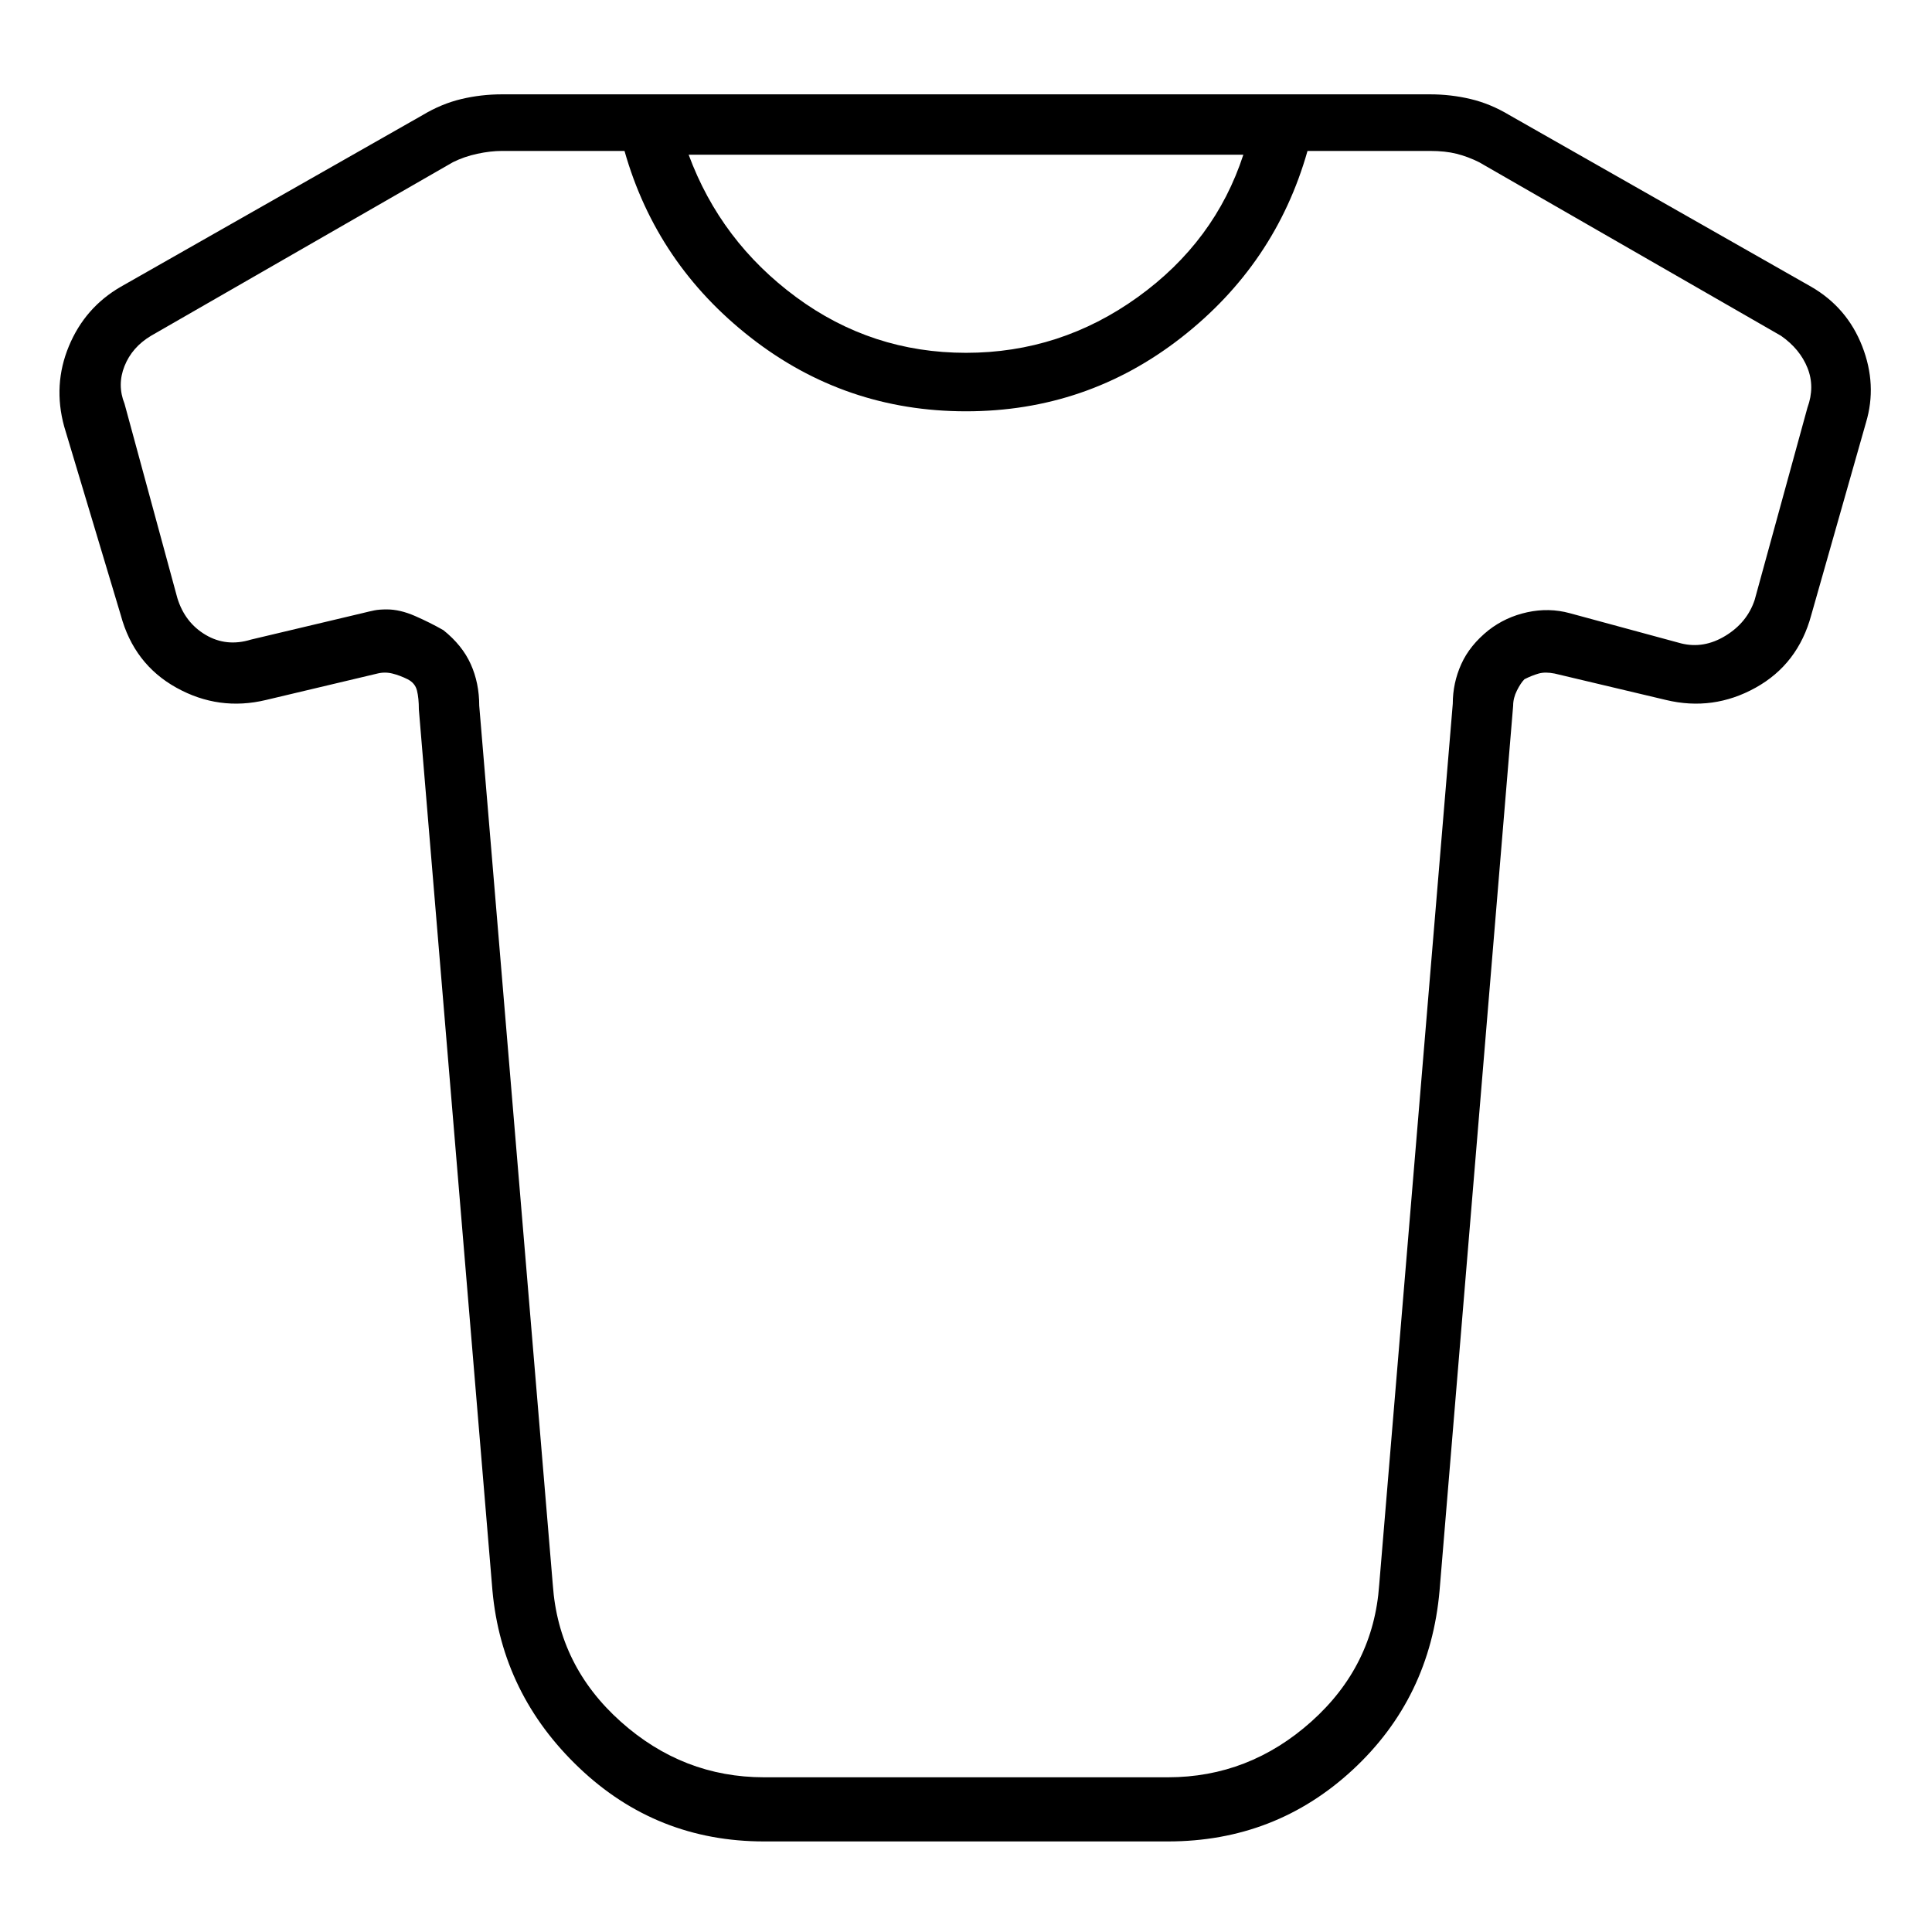 <svg viewBox="0 0 1024 1024" xmlns="http://www.w3.org/2000/svg">
  <path transform="scale(1, -1) translate(0, -960)" fill="currentColor" d="M960 808l-160 91q-10 6 -20.5 8.5t-21.5 2.5h-492q-11 0 -21.5 -2.5t-20.5 -8.5l-160 -91q-19 -11 -27.5 -31.5t-2.5 -42.5l30 -100q7 -26 29.5 -38.5t47.5 -6.5l59 14q4 1 8 0t8 -3t5 -6t1 -10l39 -467q5 -55 46 -94t98 -39h214q57 0 98 38t46 95l39 469q0 4 2 8t4 6 q4 2 7.5 3t8.5 0l59 -14q25 -6 47.5 6.5t29.5 38.5l29 102q6 20 -2 40.5t-27 31.5v0zM659 878q-15 -46 -56 -75.5t-91 -29.5t-90 29.5t-57 75.5h294zM958 744l-28 -102v0v0q-4 -12 -15.5 -19t-23.5 -4l-59 16q-11 3 -22.5 0.5t-20.5 -9.5q-10 -8 -14.5 -18t-4.5 -21 l-39 -467q-3 -43 -36 -72.5t-76 -29.5h-214q-43 0 -76 29.5t-36 72.5l-39 466q0 12 -4.5 22t-14.5 18q-7 4 -15 7.5t-15 3.5q-4 0 -6.5 -0.5t-6.5 -1.5l-59 -14q-13 -4 -24 2.5t-15 19.5l-28 103q-4 10 0 20t14 16l160 92q6 3 13 4.5t13 1.5h65q17 -60 67 -99t114 -39 t114 39t67 99h65q8 0 14 -1.5t12 -4.5l160 -92q10 -7 14 -17t0 -21z" />
</svg>